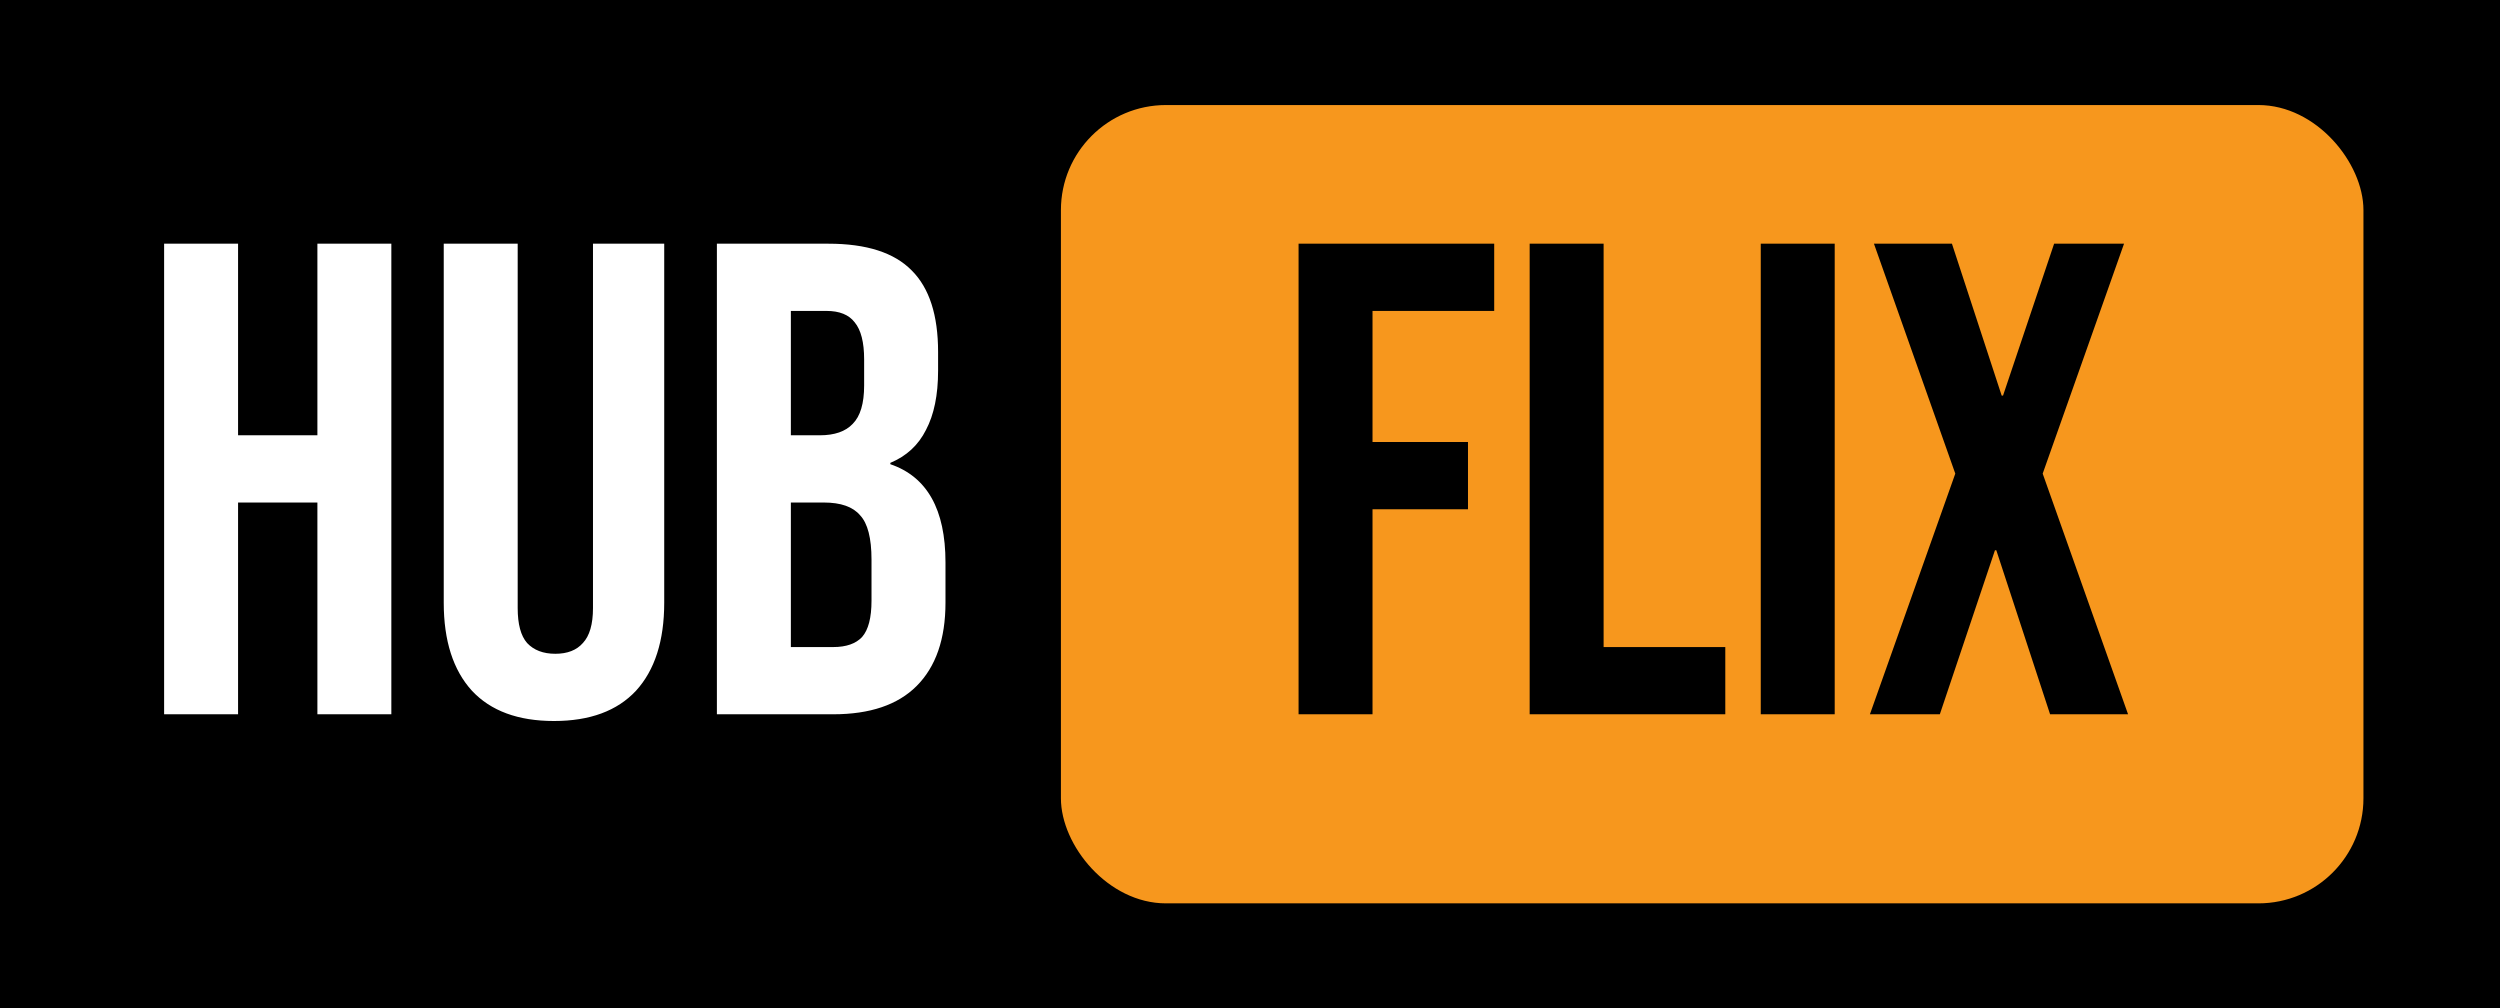 <svg width="119" height="48" viewBox="0 0 119 48" fill="none" xmlns="http://www.w3.org/2000/svg">
<rect width="119" height="48" fill="black"/>
<path d="M7.812 11.6H11.332V20.72H15.108V11.6H18.628V34H15.108V23.92H11.332V34H7.812V11.6ZM26.369 34.32C24.663 34.32 23.361 33.84 22.465 32.88C21.57 31.899 21.122 30.501 21.122 28.688V11.6H24.642V28.944C24.642 29.712 24.791 30.267 25.09 30.608C25.41 30.949 25.858 31.12 26.433 31.12C27.009 31.12 27.447 30.949 27.745 30.608C28.066 30.267 28.226 29.712 28.226 28.944V11.6H31.617V28.688C31.617 30.501 31.169 31.899 30.273 32.88C29.378 33.84 28.076 34.32 26.369 34.32ZM34.124 11.6H39.437C41.25 11.6 42.572 12.027 43.404 12.88C44.236 13.712 44.653 15.003 44.653 16.752V17.648C44.653 18.8 44.461 19.739 44.077 20.464C43.714 21.189 43.148 21.712 42.38 22.032V22.096C44.13 22.693 45.005 24.251 45.005 26.768V28.688C45.005 30.416 44.546 31.739 43.629 32.656C42.733 33.552 41.41 34 39.66 34H34.124V11.6ZM39.02 20.72C39.724 20.72 40.247 20.539 40.589 20.176C40.951 19.813 41.133 19.205 41.133 18.352V17.104C41.133 16.293 40.983 15.707 40.684 15.344C40.407 14.981 39.959 14.8 39.34 14.8H37.645V20.72H39.02ZM39.66 30.8C40.279 30.8 40.738 30.64 41.036 30.32C41.335 29.979 41.484 29.403 41.484 28.592V26.64C41.484 25.616 41.303 24.912 40.941 24.528C40.599 24.123 40.023 23.92 39.212 23.92H37.645V30.8H39.66Z" fill="white"/>
<rect x="50.5" y="5" width="62" height="38" rx="5" fill="#F7971D"/>
<path d="M61.812 11.6H71.124V14.8H65.332V21.04H69.876V24.24H65.332V34H61.812V11.6ZM72.812 11.6H76.332V30.8H82.124V34H72.812V11.6ZM83.812 11.6H87.332V34H83.812V11.6ZM93.072 22.544L89.2 11.6H92.912L95.28 18.832H95.344L97.776 11.6H101.104L97.232 22.544L101.296 34H97.584L95.024 26.192H94.96L92.336 34H89.008L93.072 22.544Z" fill="black"/>
</svg>
